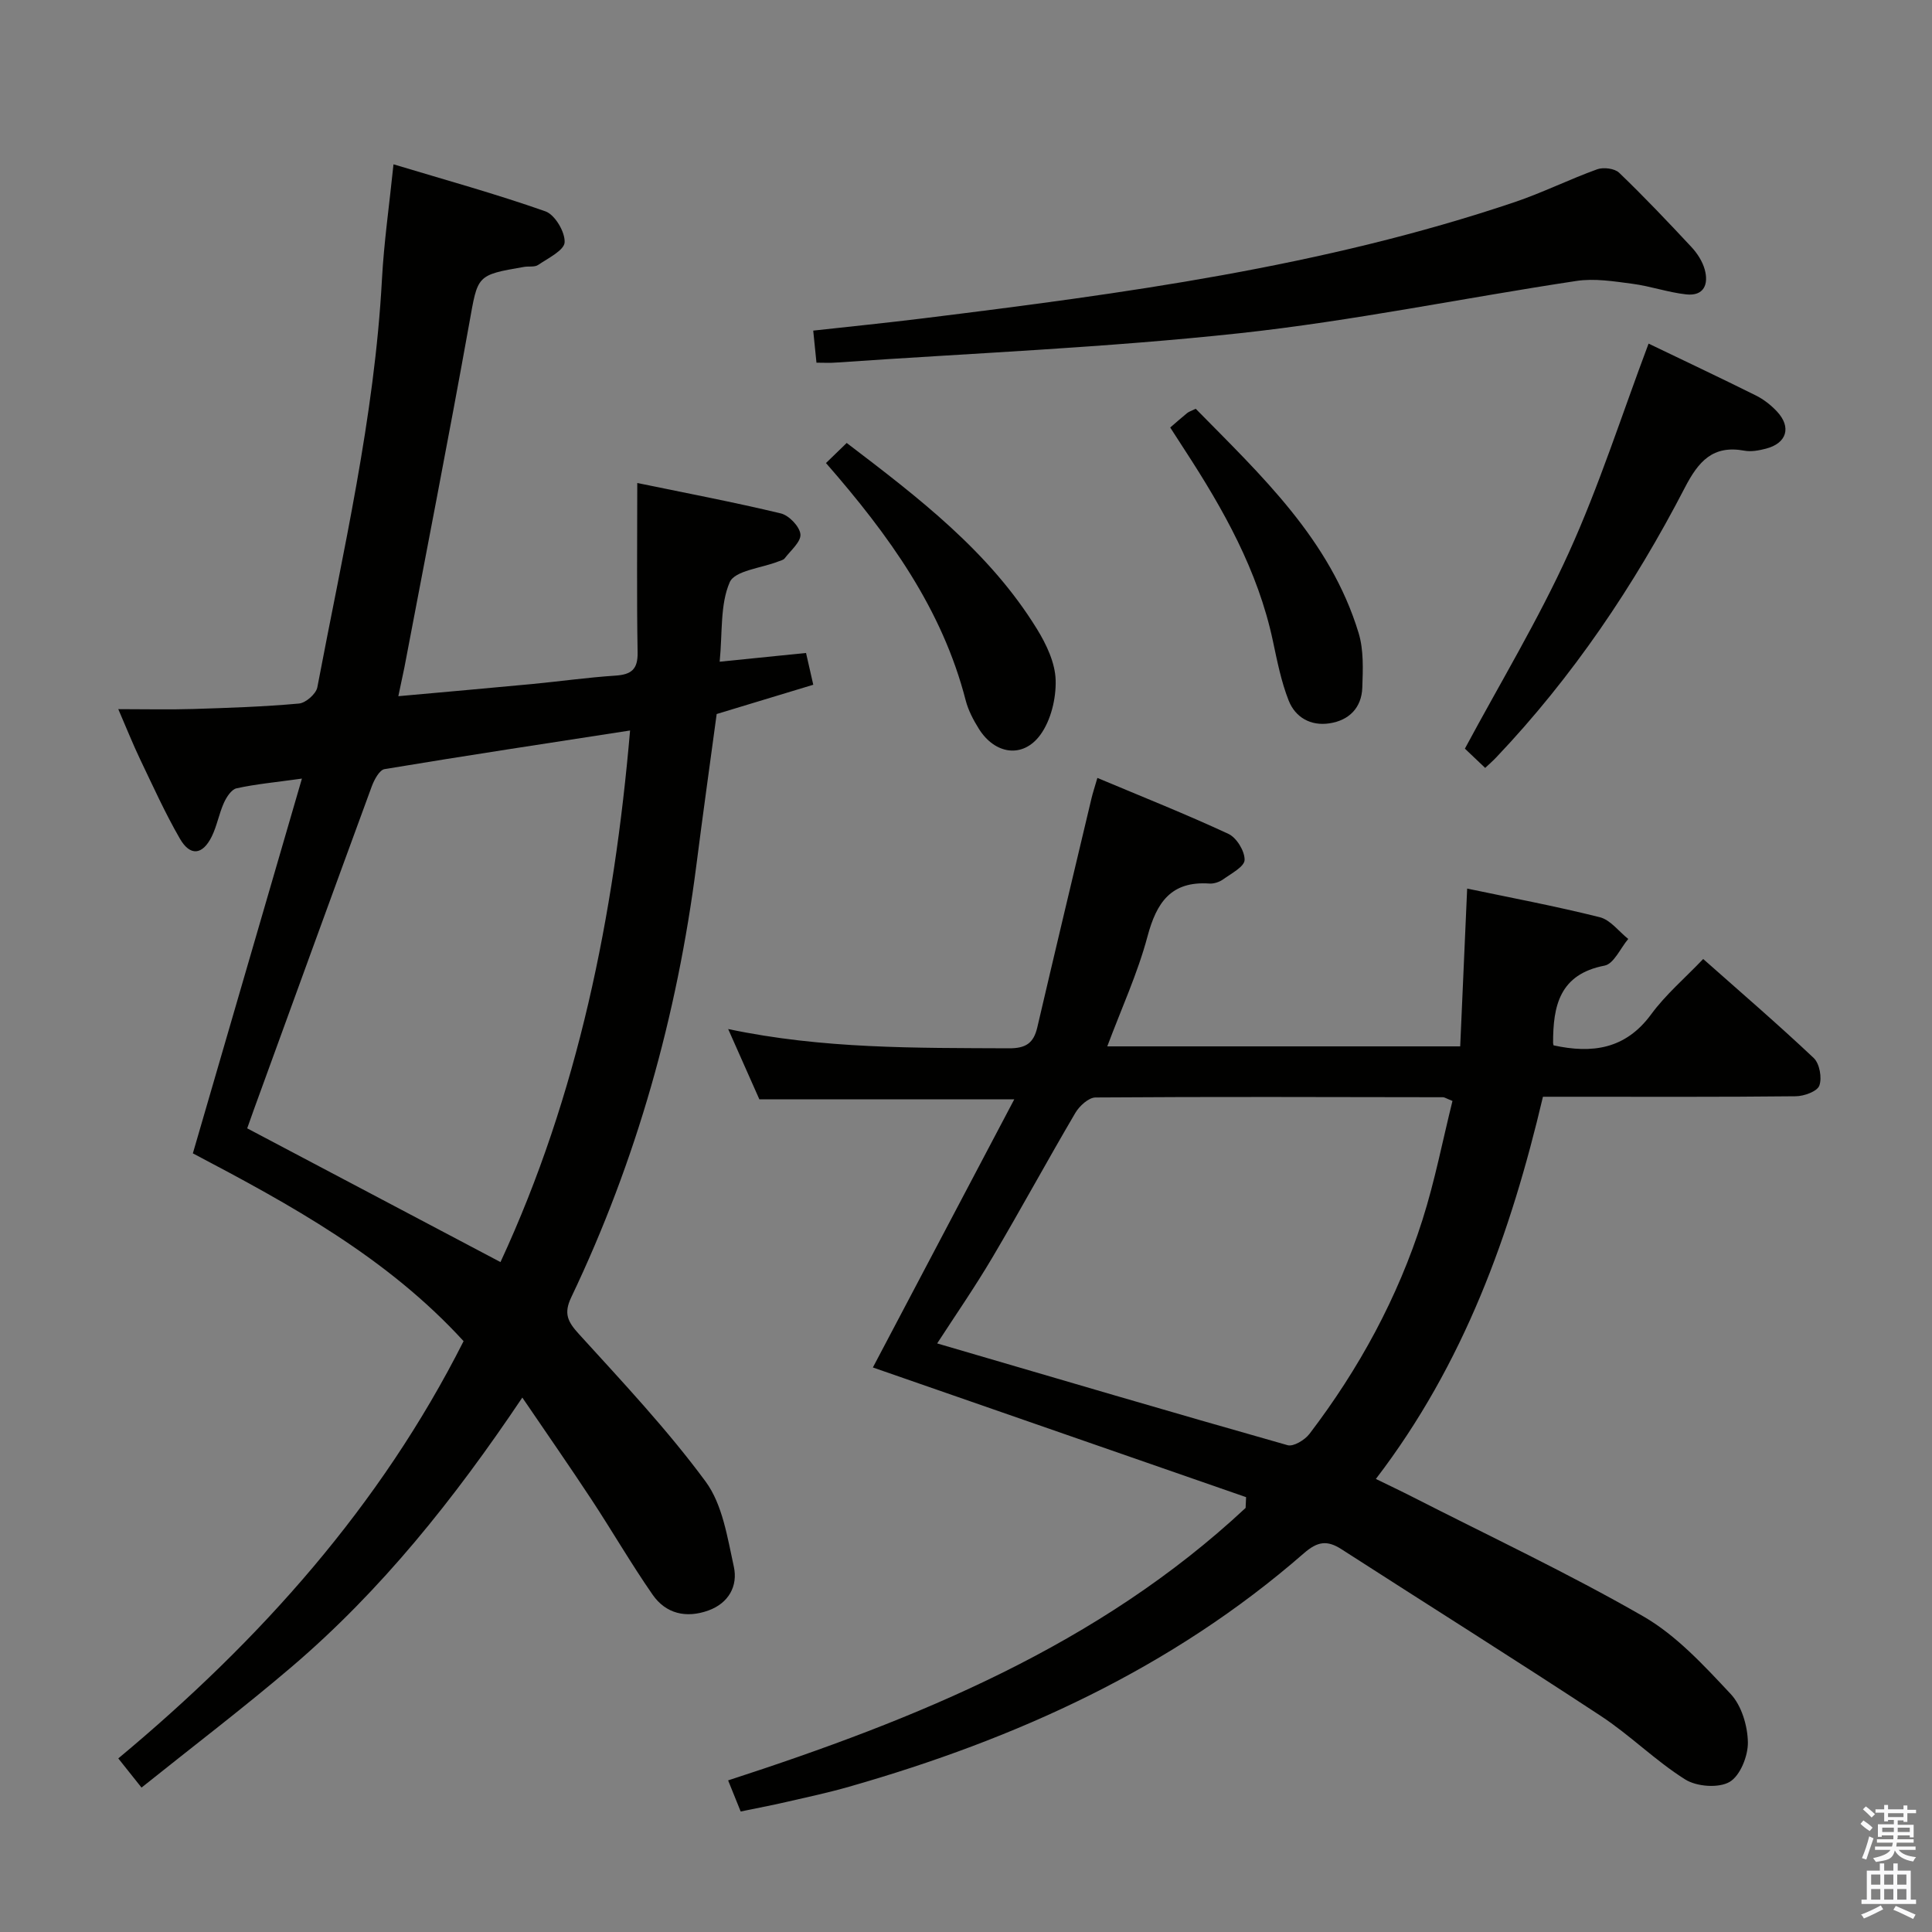 <svg enable-background="new 0 0 400 400" viewBox="0 0 400 400" xmlns="http://www.w3.org/2000/svg"><rect x="0" y="0" width="400" height="400" fill="#808080" stroke="none"/><path d="m385.2 377.6.6-.7c.6.4 1.3.9 1.9 1.5l-.6.7c-.8-.5-1.4-1-1.9-1.5zm.3 7.1c.6-1.4 1.1-2.9 1.5-4.5.3.1.6.3.9.4-.5 1.4-1 2.9-1.5 4.4zm.2-10.1.6-.6c.7.5 1.3 1.1 1.9 1.6l-.7.7c-.6-.6-1.2-1.2-1.8-1.7zm8.4-.8h.8v.9h1.8v.7h-1.8v1.8h-.8v-.3h-1.2v.9h3.3v2.6h-.8v-.4h-2.5c0 .3 0 .6-.1.8h3.4v.7h-3.5c0 .3-.1.6-.1.8h4v.7h-3.5c.7.9 1.9 1.3 3.6 1.5-.2.2-.4.5-.6.9-1.9-.3-3.2-1.1-3.8-2.3-.5 2.1-1.8 2-3.9 2.4-.2-.3-.4-.5-.6-.8 1.9-.4 3.1-.9 3.6-1.7h-3.2v-.7h3.5c.1-.2.1-.5.2-.8h-3.3v-.7h3.4c0-.2 0-.5 0-.8h-2.4v.3h-.8v-2.6h3.3v-.9h-1.2v.3h-.8v-1.8h-1.8v-.7h1.8v-.9h.8v.9h3.2zm-4.4 5.5h2.4c0-.3 0-.6 0-.9h-2.4zm1.2-3.1h3.2v-.8h-3.2zm4.4 2.2h-2.4v.9h2.5v-.9z" fill="#fafafb"/><path d="m389.2 385.8h.9v1.5h1.9v-1.5h.9v1.5h2.7v6h1.1v.9h-11.3v-.9h1.1v-6h2.7zm.2 8.7.5.8c-1.2.6-2.5 1.3-4 1.9-.2-.3-.3-.6-.6-.8 1.6-.6 3-1.3 4.1-1.9zm-2-4.3h1.9v-2.1h-1.9zm0 3.1h1.9v-2.2h-1.9zm2.7-3.1h1.9v-2.1h-1.9zm0 3.1h1.9v-2.2h-1.9zm2.4 1.3c1.4.6 2.7 1.2 4.1 1.8l-.5.9c-1.5-.7-2.8-1.4-4.1-1.9zm2.2-6.5h-1.9v2.1h1.9zm-1.9 5.2h1.9v-2.2h-1.9z" fill="#fafafb"/><g fill="#010100"><path d="m82.47 144.14c9.48-.86 18.54-1.65 27.6-2.51 5.79-.55 11.55-1.37 17.35-1.75 3.28-.22 4.66-1.28 4.59-4.82-.2-11.44-.07-22.89-.07-35.06 10.15 2.1 20 3.96 29.73 6.3 1.69.41 3.9 2.72 4.05 4.32.14 1.55-2.02 3.35-3.26 4.98-.27.35-.87.47-1.33.65-3.49 1.38-9 1.87-10.05 4.3-2.01 4.62-1.48 10.35-2.08 16.45 6.09-.62 11.76-1.19 17.88-1.81.45 1.96.91 4 1.5 6.58-6.71 2.03-13.16 3.99-20 6.06-1.39 10.29-2.86 20.77-4.2 31.27-4 31.18-12.36 61.1-25.91 89.49-1.6 3.36-.74 5.05 1.57 7.59 9.04 9.94 18.3 19.78 26.25 30.56 3.5 4.75 4.51 11.56 5.84 17.61.88 4-1.06 7.57-5.28 9.09-4.57 1.64-8.79.69-11.55-3.3-4.45-6.41-8.37-13.19-12.66-19.71-4.54-6.89-9.25-13.66-14.3-21.08-14.18 21.13-29.23 39.93-47.68 55.69-9.98 8.52-20.44 16.47-31.16 25.06-1.79-2.24-3.15-3.96-4.81-6.04 29.42-24.49 54.29-52.31 71.49-86.39-15.86-17.33-35.85-28.25-56.05-38.88 7.46-25.65 14.86-51.06 22.58-77.59-5.52.77-9.57 1.14-13.53 2.01-1.06.23-2.08 1.81-2.62 3-1.02 2.26-1.44 4.8-2.53 7-1.91 3.84-4.46 4.11-6.59.42-3.07-5.32-5.6-10.94-8.26-16.49-1.48-3.1-2.75-6.3-4.49-10.32 5.66 0 10.59.12 15.51-.03 7.31-.23 14.63-.47 21.91-1.13 1.4-.13 3.53-2 3.79-3.36 5.31-28.02 11.84-55.85 13.38-84.49.41-7.61 1.5-15.17 2.39-23.79 10.68 3.22 21.19 6.12 31.46 9.74 1.96.69 4.08 4.27 3.97 6.4-.08 1.67-3.42 3.29-5.48 4.69-.73.5-1.95.24-2.93.41-9.91 1.69-9.55 1.76-11.32 11.61-4.28 23.82-8.94 47.57-13.45 71.35-.36 1.78-.75 3.53-1.25 5.92zm21.15 117.16c16.05-34.62 23.52-71.63 26.83-110.06-17.2 2.66-34.04 5.2-50.84 8-1.06.18-2.13 2.2-2.64 3.57-8.18 22.27-16.28 44.57-24.39 66.86-.54 1.49-1.06 2.99-1.4 3.94 17.64 9.32 34.81 18.38 52.44 27.69z"/><path d="m257.99 309.97c-25.99-9.03-51.97-18.06-77.27-26.85 9.42-17.86 19.21-36.44 29.27-55.51-18.46 0-35.38 0-52.77 0-1.94-4.36-4.06-9.16-6.46-14.56 19.57 4.14 38.84 3.9 58.12 3.99 3.51.02 5.12-1.07 5.88-4.33 3.69-15.81 7.46-31.61 11.22-47.41.26-1.1.62-2.18 1.22-4.24 9.31 3.91 18.34 7.5 27.14 11.59 1.69.79 3.39 3.58 3.34 5.4-.04 1.39-2.76 2.8-4.44 4.01-.77.55-1.9.93-2.83.87-7.95-.55-10.96 3.91-12.84 10.97-2.04 7.64-5.4 14.92-8.32 22.74h73.07c.47-10.66.94-21.33 1.44-32.67 8.87 1.86 18.23 3.62 27.46 5.93 2.2.55 3.94 2.95 5.89 4.5-1.62 1.91-2.98 5.15-4.9 5.52-9.32 1.79-10.67 8.32-10.66 16 0 .16.06.32.1.51 7.95 1.73 14.87.84 20.2-6.42 3.01-4.1 6.99-7.49 10.78-11.46 7.84 6.95 15.53 13.56 22.89 20.51 1.21 1.15 1.74 4.12 1.15 5.71-.45 1.21-3.18 2.19-4.9 2.2-15.5.17-30.99.1-46.49.1-1.82 0-3.63 0-5.83 0-6.68 28.34-16.3 55.24-34.59 79.13 2.67 1.31 5.12 2.46 7.53 3.69 15.98 8.16 32.26 15.81 47.8 24.74 6.88 3.95 12.6 10.2 18.12 16.08 2.26 2.41 3.51 6.59 3.57 10 .05 2.83-1.59 6.94-3.79 8.22-2.28 1.32-6.81.98-9.18-.51-6.17-3.87-11.42-9.18-17.52-13.18-17.77-11.68-35.79-22.99-53.67-34.5-2.95-1.9-4.94-1.62-7.77.85-27.36 23.87-59.57 38.45-94.15 48.33-4.3 1.23-8.68 2.17-13.05 3.17-3.04.7-6.12 1.28-9.4 1.96-.86-2.13-1.65-4.07-2.6-6.44 39.17-12.72 76.69-27.98 107.14-56.41.04-.74.07-1.49.1-2.23zm-63.96-31.83c24.49 7.17 48.49 14.25 72.55 21.07 1.22.35 3.57-1.08 4.53-2.34 10.26-13.45 18.27-28.17 23.39-44.29 2.58-8.11 4.2-16.53 6.22-24.64-1.35-.54-1.65-.77-1.96-.77-23.98-.04-47.97-.12-71.95.05-1.42.01-3.33 1.76-4.17 3.19-5.81 9.88-11.28 19.96-17.11 29.83-3.69 6.25-7.84 12.25-11.5 17.9z"/><path d="m169.04 75.09c-.23-2.32-.43-4.27-.67-6.64 7.8-.86 15.33-1.62 22.84-2.55 41.36-5.12 82.65-10.65 122.37-24.05 5.8-1.96 11.33-4.72 17.1-6.8 1.3-.47 3.61-.18 4.54.71 5.16 4.95 10.09 10.15 14.97 15.38 1.21 1.3 2.28 2.96 2.75 4.64.86 3.08-.17 5.57-3.83 5.17-3.75-.41-7.4-1.71-11.16-2.2-3.81-.5-7.79-1.15-11.53-.59-23.27 3.51-46.39 8.3-69.76 10.83-27.73 3-55.66 4.14-83.5 6.07-1.28.11-2.58.03-4.12.03z"/><path d="m341.32 71.14c7.3 3.51 14.8 7.05 22.22 10.74 1.6.8 3.11 1.98 4.34 3.29 3.07 3.26 2.07 6.6-2.26 7.72-1.43.37-3.04.68-4.45.42-6.54-1.21-9.51 2.19-12.34 7.65-10.52 20.32-23.24 39.2-39.06 55.86-.68.72-1.44 1.37-2.28 2.17-1.51-1.43-2.94-2.79-4.2-3.99 7.31-13.62 15.23-26.72 21.51-40.56 6.28-13.82 10.92-28.41 16.52-43.3z"/><path d="m171.01 95.87c1.42-1.38 2.71-2.63 4.29-4.16 14.88 11.34 29.52 22.49 39.38 38.5 1.96 3.18 3.78 7.01 3.88 10.6.11 3.81-.98 8.35-3.19 11.36-3.64 4.93-9.43 3.99-12.72-1.3-1.13-1.81-2.18-3.8-2.71-5.85-4.86-18.9-15.84-34.16-28.93-49.15z"/><path d="m242.28 88.51c1.25-1.07 2.36-2.06 3.52-3 .37-.29.85-.44 1.76-.88 13.54 13.79 27.85 27.06 33.73 46.44 1.07 3.53.89 7.53.76 11.3-.15 4.15-2.71 6.77-6.8 7.39-3.89.59-7.07-1.23-8.45-4.73-1.55-3.94-2.38-8.2-3.27-12.37-3.1-14.55-10.24-27.21-18.24-39.49-.98-1.52-1.96-3.04-3.01-4.66z"/></g></svg>